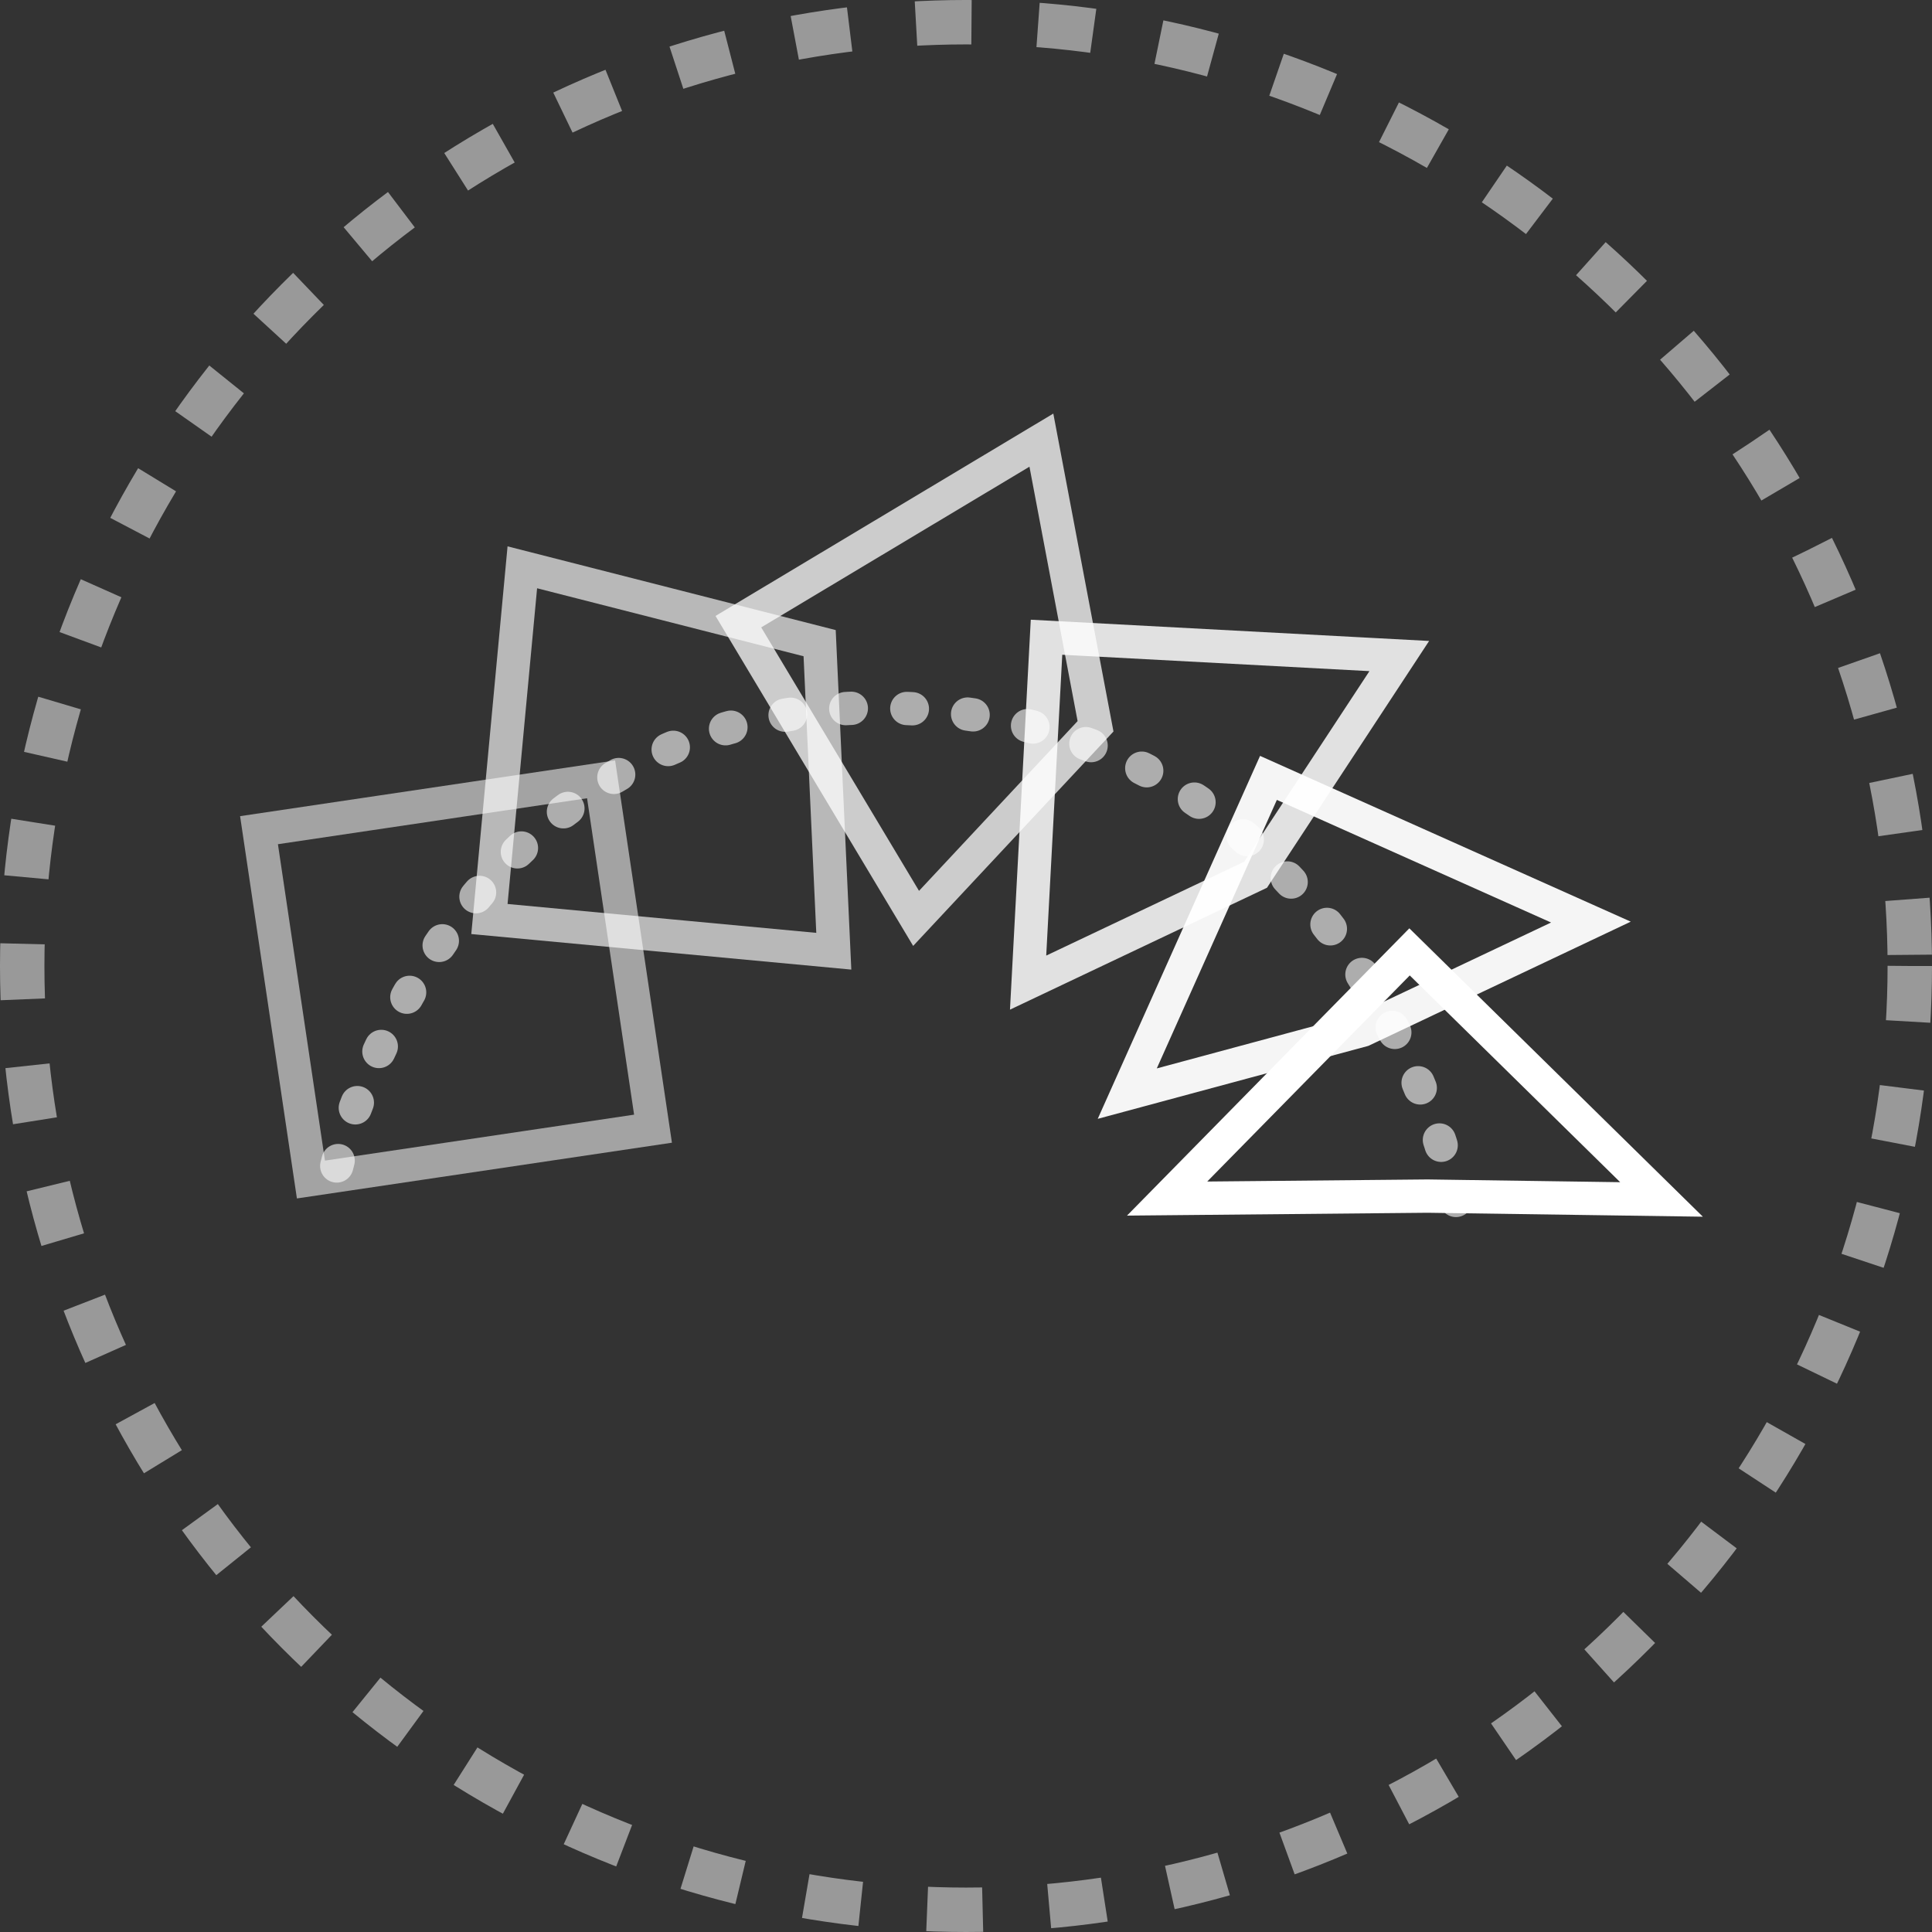 <?xml version="1.0" encoding="utf-8"?>
<!-- Generator: Adobe Illustrator 16.0.3, SVG Export Plug-In . SVG Version: 6.00 Build 0)  -->
<!DOCTYPE svg PUBLIC "-//W3C//DTD SVG 1.1//EN" "http://www.w3.org/Graphics/SVG/1.1/DTD/svg11.dtd">
<svg version="1.1" id="Capa_1" xmlns="http://www.w3.org/2000/svg" xmlns:xlink="http://www.w3.org/1999/xlink" x="0px" y="0px"
	 width="347.958px" height="347.958px" viewBox="0 0 347.958 347.958" enable-background="new 0 0 347.958 347.958"
	 xml:space="preserve">
<rect x="0" y="0" width="347.958" height="347.958" fill="#333333" stroke="none"/>
<circle opacity="0.5" fill="none" stroke="#FFFFFF" stroke-width="8" stroke-linejoin="round" stroke-miterlimit="10" stroke-dasharray="10,12" cx="173.979" cy="173.978" r="169.979"/>
<g>
	
		<path opacity="0.6" fill="none" stroke="#FFFFFF" stroke-width="6" stroke-linecap="round" stroke-linejoin="round" stroke-miterlimit="10" stroke-dasharray="1,10" d="
		M60.651,209.993c0,0,20.617-86.859,103.479-82.355c82.218,4.266,98.092,88.56,98.092,88.56"/>
	
		<rect x="50.286" y="145.247" transform="matrix(0.147 0.989 -0.989 0.147 244.515 69.276)" opacity="0.55" fill="none" stroke="#FFFFFF" stroke-width="6" stroke-miterlimit="10" width="63.618" height="62.295"/>
	<polygon opacity="0.65" fill="none" stroke="#FFFFFF" stroke-width="6" stroke-miterlimit="10" points="88.147,165.516 
		94.072,102.173 147.619,115.835 150.169,171.318 	"/>
	<polygon opacity="0.75" fill="none" stroke="#FFFFFF" stroke-width="6" stroke-miterlimit="10" points="132.981,111.963 
		187.556,79.271 197.309,130.809 164.99,165.403 	"/>
	<polygon opacity="0.85" fill="none" stroke="#FFFFFF" stroke-width="6" stroke-miterlimit="10" points="188.481,114.767 
		252.014,118.155 226.141,157.538 185.164,176.972 	"/>
	<polygon opacity="0.95" fill="none" stroke="#FFFFFF" stroke-width="6" stroke-miterlimit="10" points="228.453,140.1 
		286.529,166.07 245.398,185.54 203.022,196.965 	"/>
	<polygon fill="none" stroke="#FFFFFF" stroke-width="6" stroke-miterlimit="10" points="253.863,171.437 299.245,216.024 
		257.117,215.42 210.202,215.865 	"/>
</g>
</svg>
